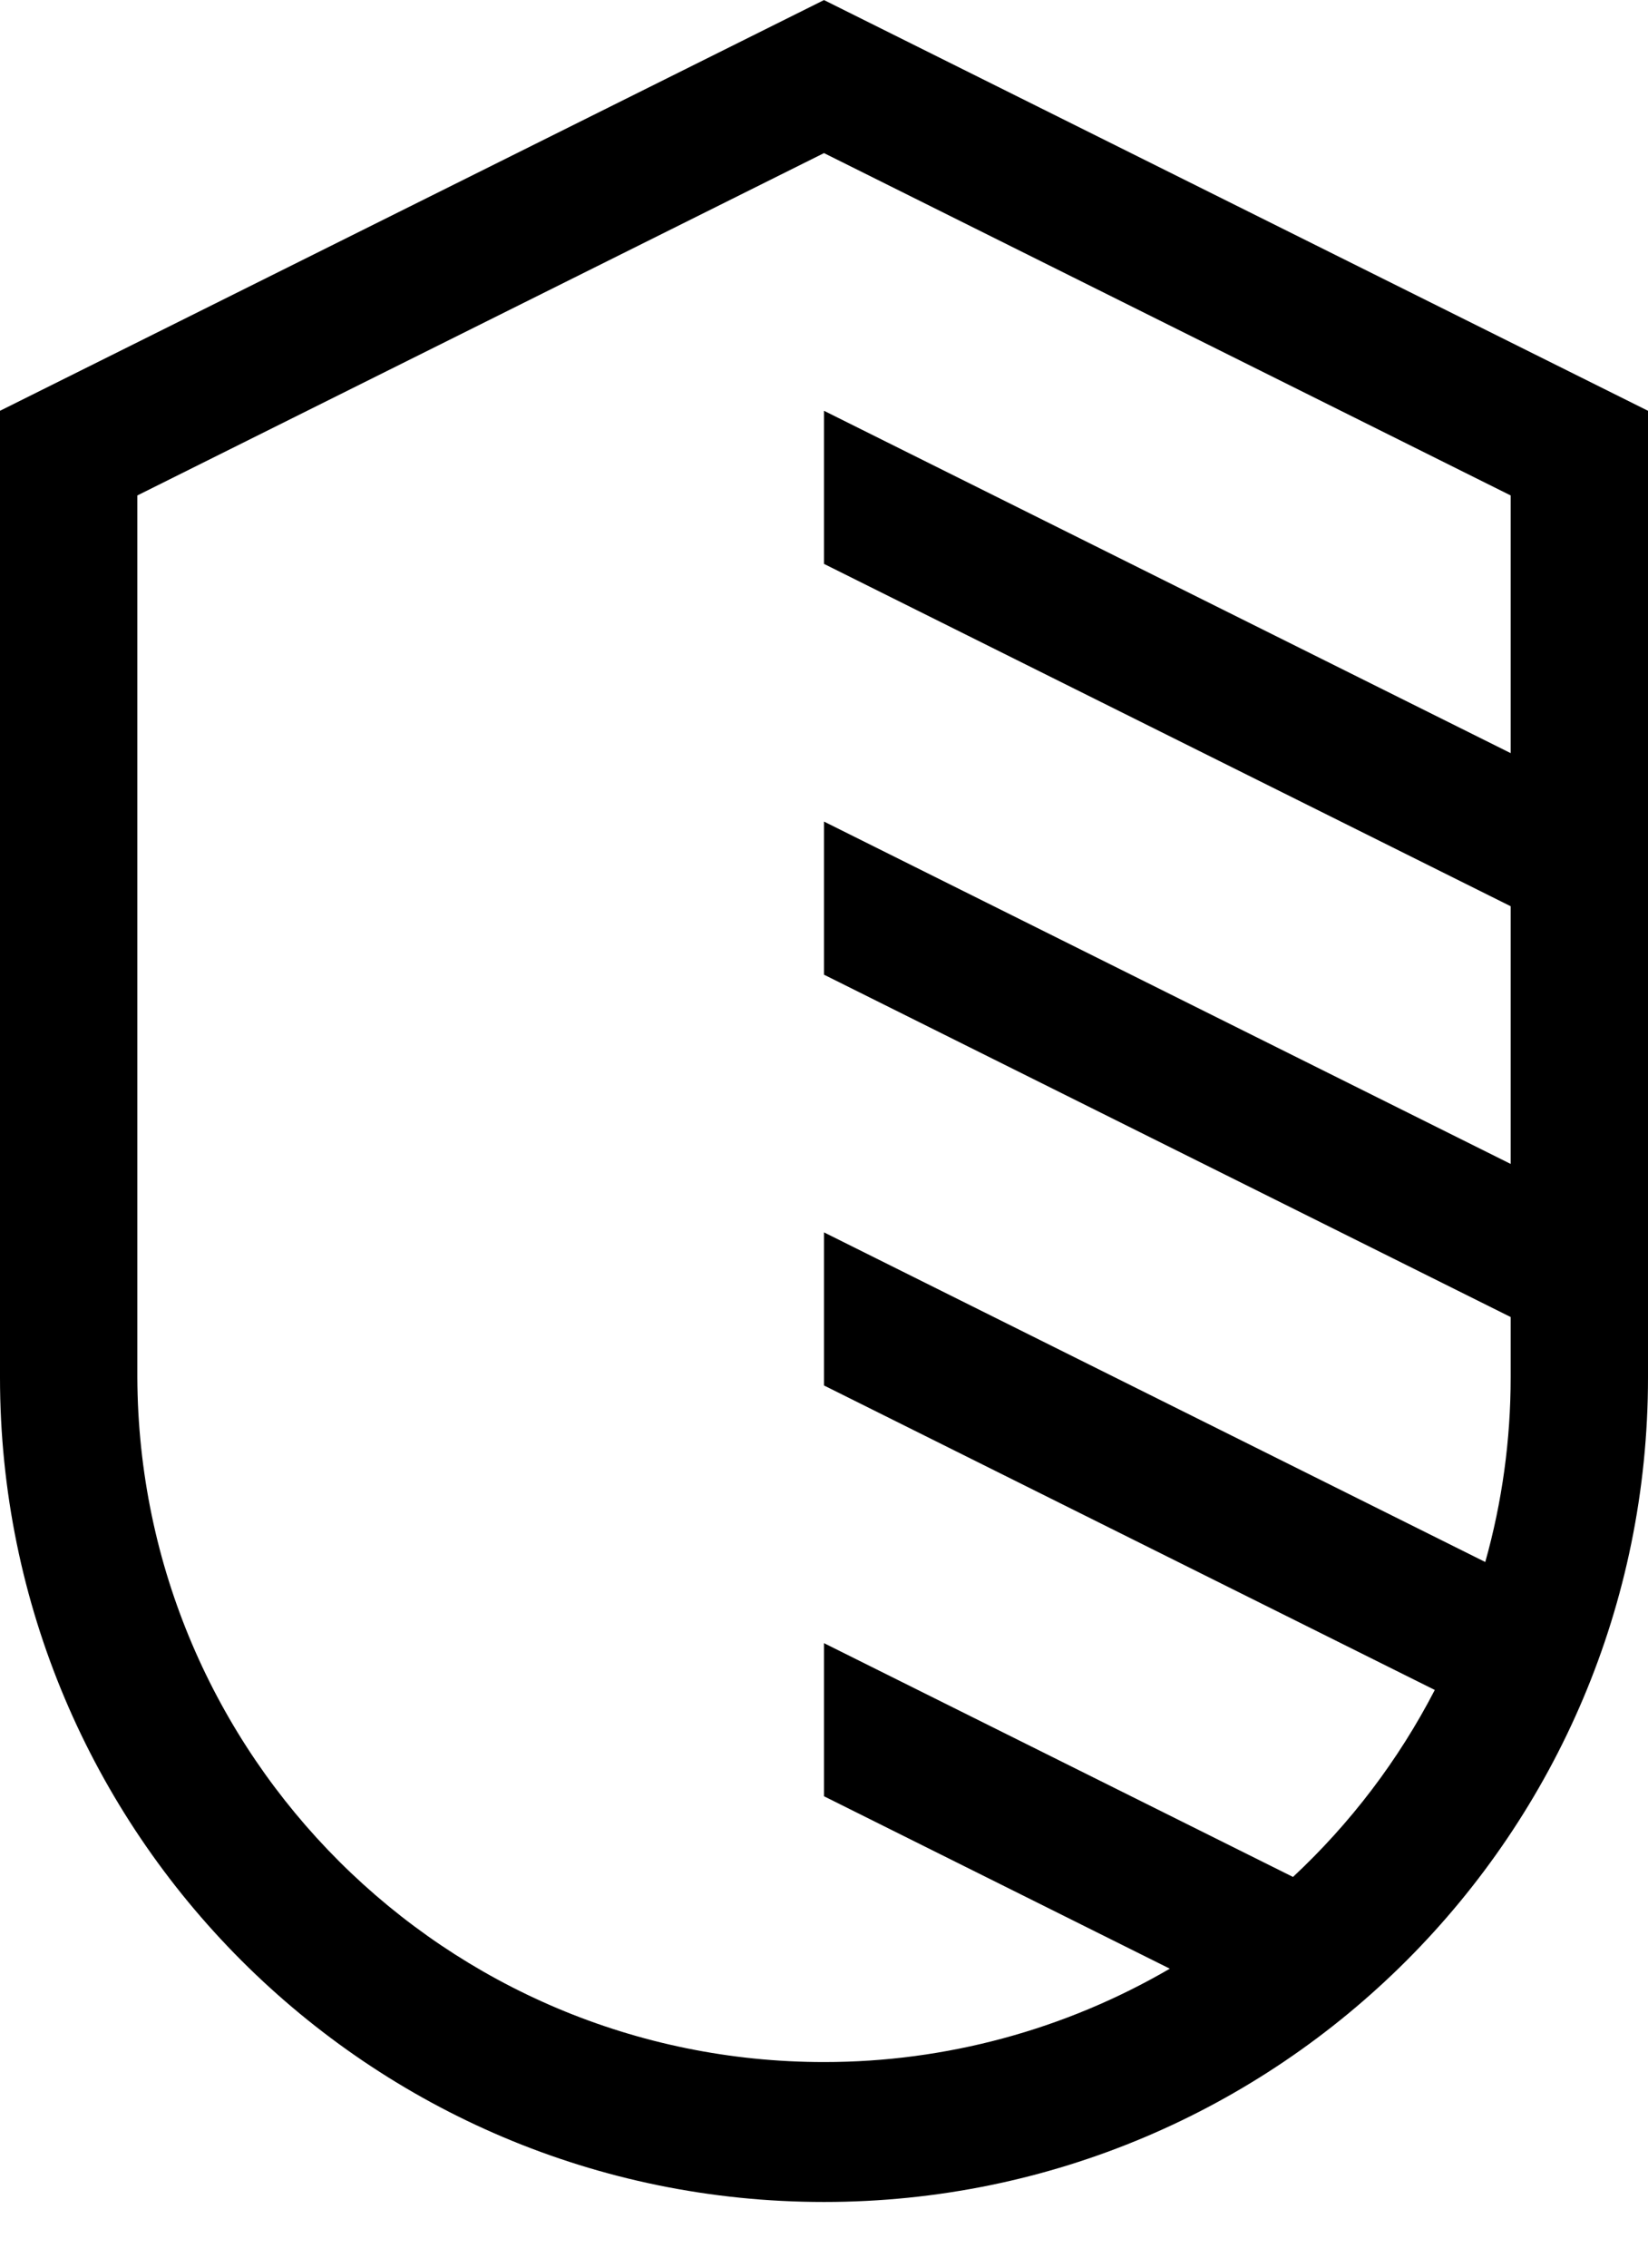 ﻿<?xml version="1.0" encoding="utf-8"?>
<svg version="1.1" xmlns:xlink="http://www.w3.org/1999/xlink" width="24px" height="33px" xmlns="http://www.w3.org/2000/svg">
  <defs>
    <pattern id="BGPattern" patternUnits="userSpaceOnUse" alignment="0 0" imageRepeat="None" />
    <mask fill="white" id="Clip3884">
      <path d="M 24 5.978  L 12 0.001  L 0 5.978  L 0 20.044  C 0 26.672  5.373 32.044  12 32.044  C 18.627 32.044  24 26.672  24 20.044  L 24 5.978  Z M 20.895 24.593  C 20.368 25.612  19.669 26.532  18.83 27.314  L 12 23.912  L 12 26.14  L 17.036 28.649  C 15.508 29.539  13.771 30.008  12.002 30.008  C 6.493 30.008  2.022 25.553  2 20.044  L 2 7.21  L 12 2.228  L 22 7.21  L 22 10.96  L 12 5.978  L 12 8.206  L 22 13.188  L 22 16.938  L 12 11.956  L 12 14.184  L 22 19.166  L 22 20.044  C 22 20.953  21.876 21.857  21.63 22.731  L 12 17.934  L 12 20.162  L 20.895 24.593  Z " fill-rule="evenodd" />
    </mask>
  </defs>
  <g transform="matrix(1 0 0 1 -4 0 )">
    <path d="M 24 5.978  L 12 0.001  L 0 5.978  L 0 20.044  C 0 26.672  5.373 32.044  12 32.044  C 18.627 32.044  24 26.672  24 20.044  L 24 5.978  Z M 20.895 24.593  C 20.368 25.612  19.669 26.532  18.83 27.314  L 12 23.912  L 12 26.14  L 17.036 28.649  C 15.508 29.539  13.771 30.008  12.002 30.008  C 6.493 30.008  2.022 25.553  2 20.044  L 2 7.21  L 12 2.228  L 22 7.21  L 22 10.96  L 12 5.978  L 12 8.206  L 22 13.188  L 22 16.938  L 12 11.956  L 12 14.184  L 22 19.166  L 22 20.044  C 22 20.953  21.876 21.857  21.63 22.731  L 12 17.934  L 12 20.162  L 20.895 24.593  Z " fill-rule="nonzero" fill="rgba(0, 0, 0, 1)" stroke="none" transform="matrix(1 0 0 1 4 0 )" class="fill" />
    <path d="M 24 5.978  L 12 0.001  L 0 5.978  L 0 20.044  C 0 26.672  5.373 32.044  12 32.044  C 18.627 32.044  24 26.672  24 20.044  L 24 5.978  Z " stroke-width="0" stroke-dasharray="0" stroke="rgba(255, 255, 255, 0)" fill="none" transform="matrix(1 0 0 1 4 0 )" class="stroke" mask="url(#Clip3884)" />
    <path d="M 20.895 24.593  C 20.368 25.612  19.669 26.532  18.83 27.314  L 12 23.912  L 12 26.14  L 17.036 28.649  C 15.508 29.539  13.771 30.008  12.002 30.008  C 6.493 30.008  2.022 25.553  2 20.044  L 2 7.21  L 12 2.228  L 22 7.21  L 22 10.96  L 12 5.978  L 12 8.206  L 22 13.188  L 22 16.938  L 12 11.956  L 12 14.184  L 22 19.166  L 22 20.044  C 22 20.953  21.876 21.857  21.63 22.731  L 12 17.934  L 12 20.162  L 20.895 24.593  Z " stroke-width="0" stroke-dasharray="0" stroke="rgba(255, 255, 255, 0)" fill="none" transform="matrix(1 0 0 1 4 0 )" class="stroke" mask="url(#Clip3884)" />
  </g>
</svg>